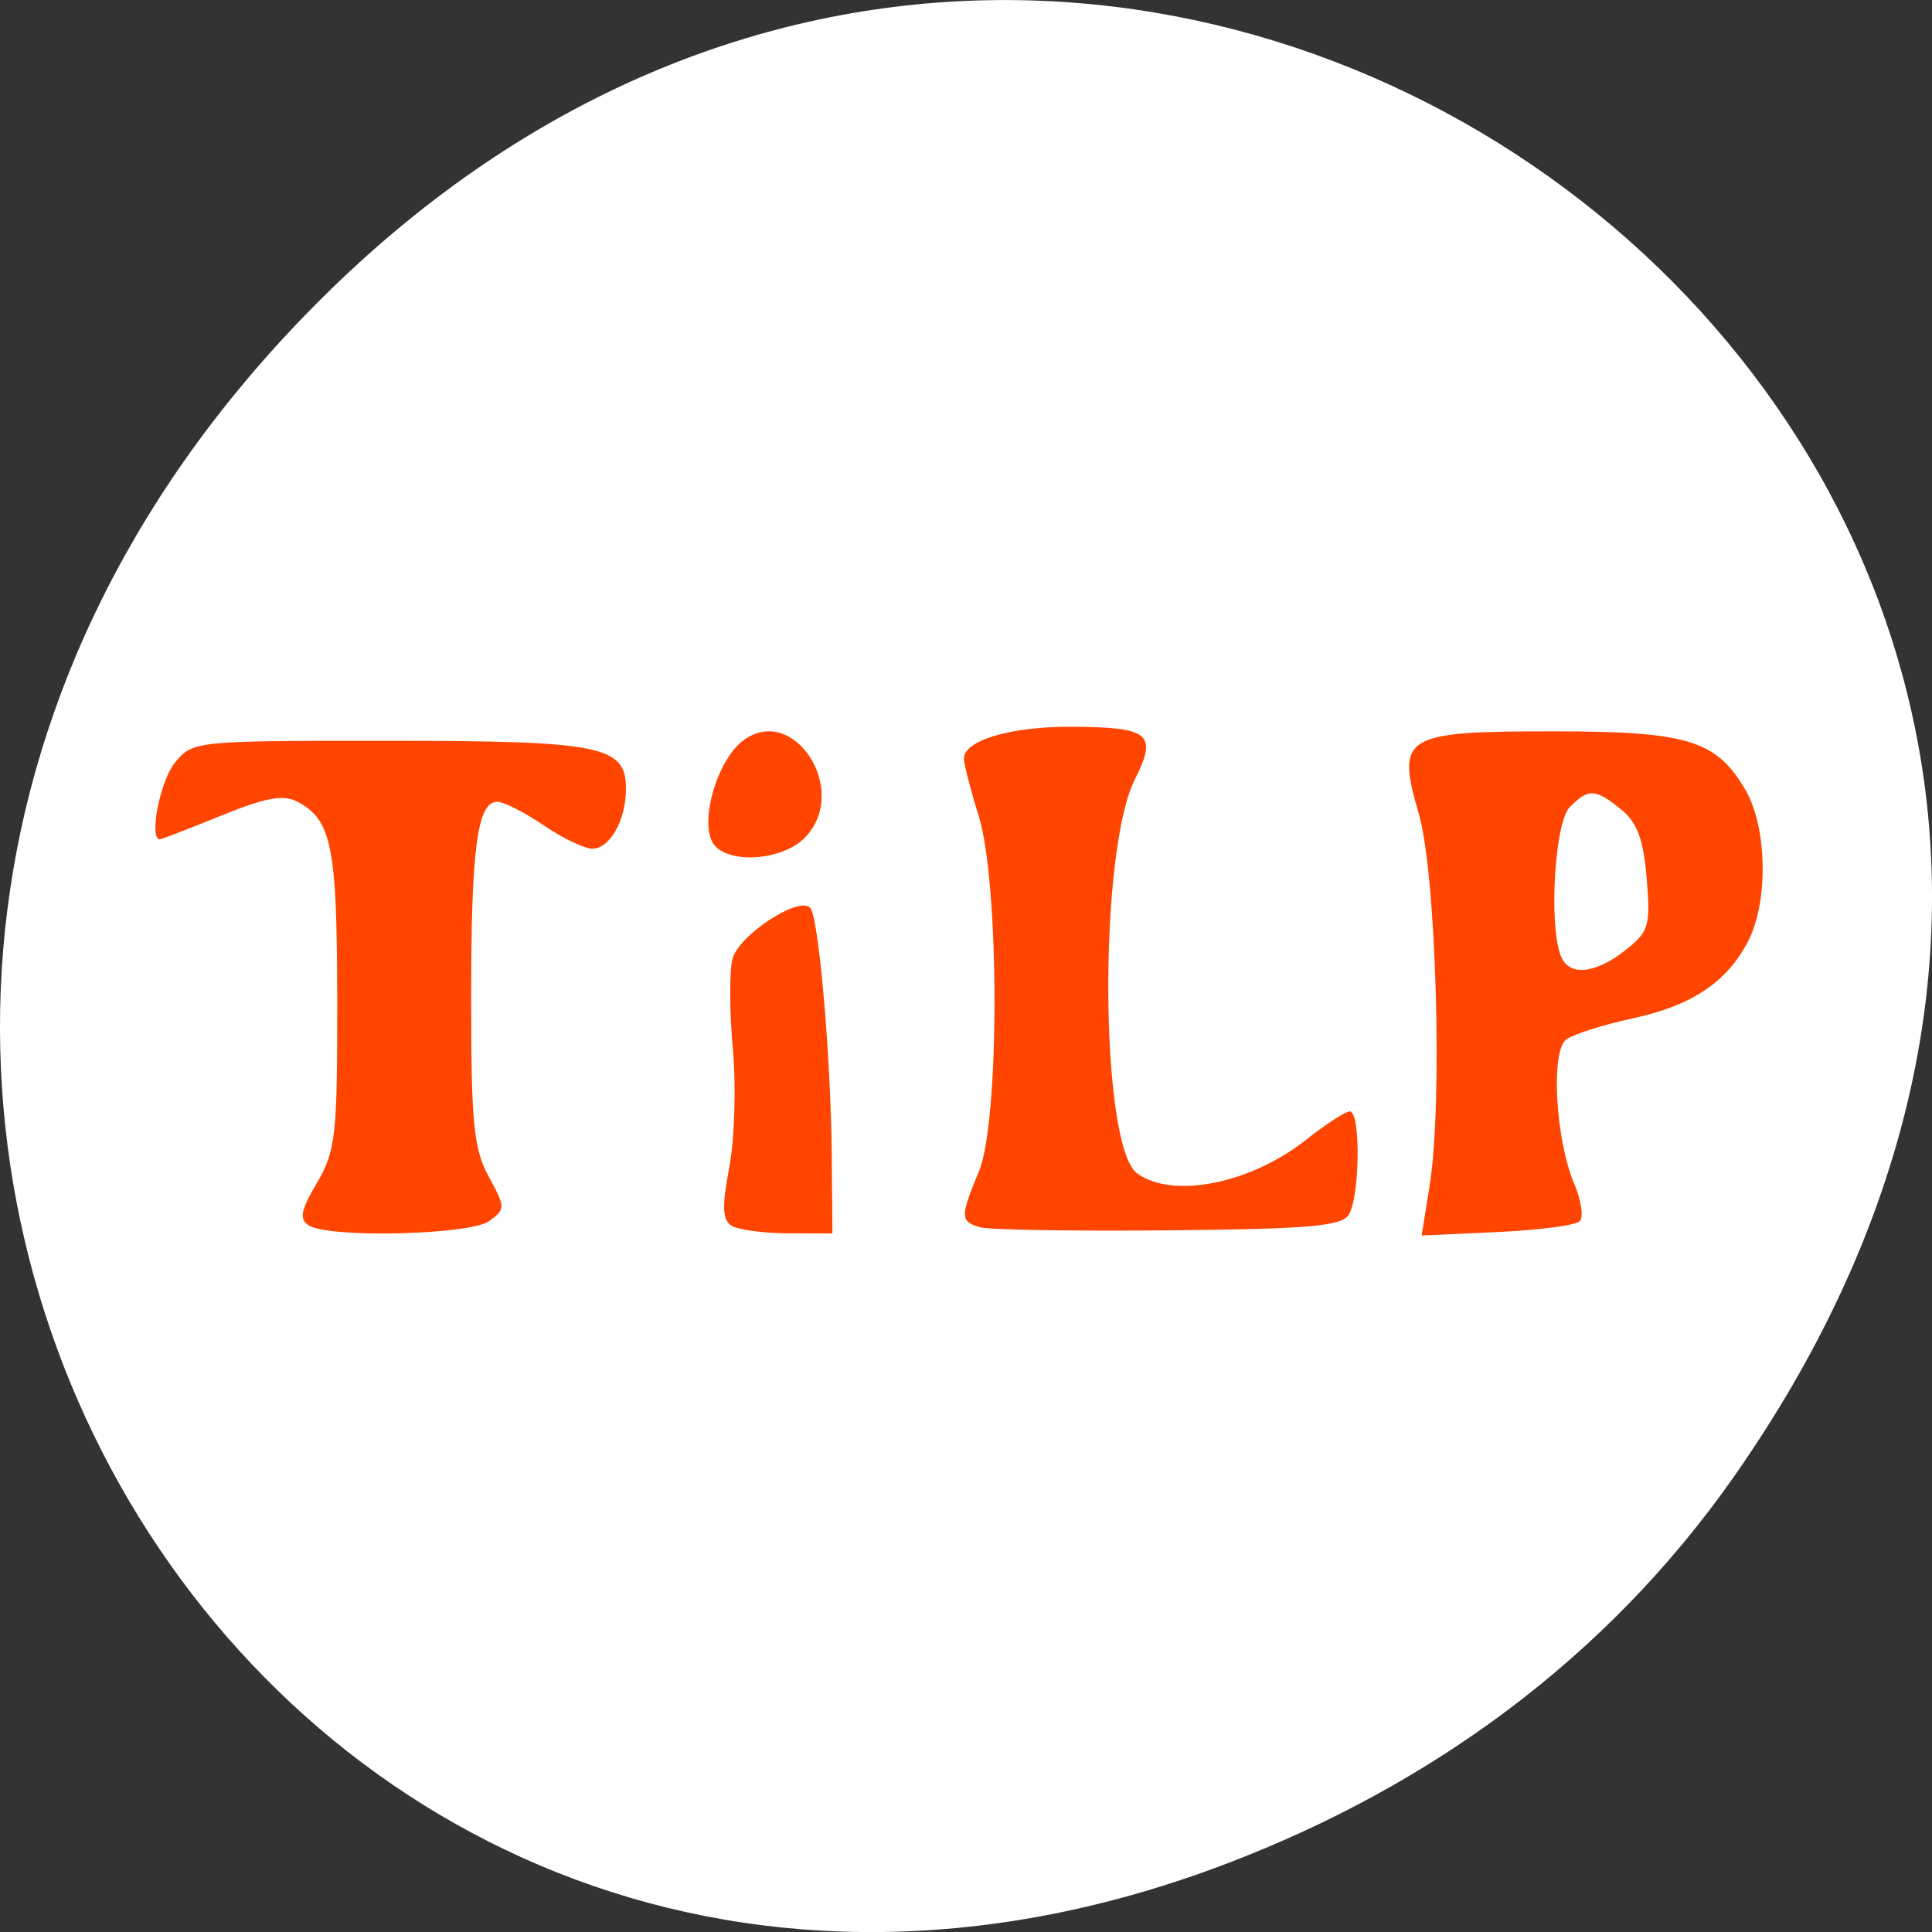 <svg xmlns="http://www.w3.org/2000/svg" viewBox="0 0 256 256"><rect x="0" y="0" width="256" height="256" fill="#333333" stroke="none"/><defs><clipPath><path transform="matrix(15.333 0 0 11.5 415 -125.5)" d="m -24 13 c 0 1.105 -0.672 2 -1.5 2 -0.828 0 -1.5 -0.895 -1.5 -2 0 -1.105 0.672 -2 1.5 -2 0.828 0 1.5 0.895 1.5 2 z"/></clipPath></defs><g style="fill:#fff"><path d="m 229.63 992.2 c 92.05 -130.93 -77.948 -263.6 -186.39 -156.91 -102.17 100.51 -7.449 256.68 119.69 207.86 c 26.526 -10.185 49.802 -26.914 66.7 -50.948 z" transform="translate(0 -796.36)" style="fill:#fff;color:#000"/></g><g transform="matrix(1.474 0 0 1.373 -67.06 -25.525)" style="fill:#ff4500"><g transform="matrix(0.679 0 0 0.729 45.503 18.597)"><path d="m 129.77 162.47 c -2.672 -0.757 -2.687 -1.388 -0.179 -7.391 2.766 -6.62 2.744 -38.17 -0.033 -47.09 -1.064 -3.417 -1.941 -6.821 -1.949 -7.566 -0.024 -2.394 6.106 -4.238 14.02 -4.218 10.581 0.026 11.655 0.894 8.609 6.956 -4.849 9.649 -4.629 48.558 0.295 52.16 4.707 3.442 15.06 1.371 22.429 -4.486 2.568 -2.04 5.151 -3.71 5.74 -3.71 1.45 0 1.331 11.331 -0.143 13.666 -0.967 1.532 -5.216 1.902 -23.897 2.078 -12.496 0.118 -23.699 -0.063 -24.895 -0.402 z"/><path d="m 96.83 162.25 c -1.206 -0.766 -1.272 -2.536 -0.286 -7.735 0.703 -3.708 0.915 -10.752 0.471 -15.653 -0.444 -4.901 -0.468 -10.262 -0.054 -11.913 0.78 -3.108 8.721 -8.354 10.282 -6.793 1.129 1.129 2.752 19.755 2.865 32.875 l 0.088 10.25 l -5.901 -0.019 c -3.246 -0.011 -6.605 -0.466 -7.466 -1.012 z"/></g><path d="m 109.49 99.77 c -1.023 -2.281 0.534 -7.784 2.729 -9.64 4.506 -3.812 9.718 4.625 5.699 9.225 -2.12 2.426 -7.408 2.687 -8.428 0.415 z"/><g transform="matrix(0.679 0 0 0.729 45.503 18.597)"><path d="m 189.27 156.89 c 1.75 -10.92 0.862 -41.24 -1.439 -49.16 -3.01 -10.349 -2.077 -10.922 17.772 -10.922 17.818 0 21.63 1.163 25.48 7.773 2.876 4.939 3.049 14.776 0.351 19.994 -2.825 5.462 -7.464 8.554 -15.392 10.259 -3.887 0.836 -7.811 2.092 -8.719 2.791 -2.053 1.58 -1.389 13.276 1.083 19.08 0.934 2.195 1.261 4.429 0.725 4.965 -0.536 0.536 -5.464 1.178 -10.95 1.428 l -9.976 0.453 l 1.067 -6.66 z m 25.885 -31.09 c 3.142 -2.472 3.366 -3.222 2.844 -9.524 -0.429 -5.177 -1.252 -7.396 -3.381 -9.12 -3.434 -2.781 -4.302 -2.822 -6.798 -0.326 -1.991 1.991 -2.812 15.483 -1.198 19.688 1.052 2.74 4.507 2.45 8.534 -0.718 z"/><path d="m 40.864 162.21 c -1.286 -0.816 -1.06 -1.988 1.086 -5.625 2.482 -4.207 2.709 -6.255 2.686 -24.26 -0.025 -20.278 -0.726 -23.774 -5.246 -26.19 -1.862 -0.996 -4.199 -0.573 -10.125 1.835 -4.237 1.722 -7.887 3.131 -8.111 3.131 -1.479 0 0.024 -7.711 1.971 -10.112 2.361 -2.913 2.557 -2.933 28.26 -2.929 28.23 0.004 31.477 0.658 31.477 6.334 0 4.171 -2.119 7.95 -4.458 7.95 -1.037 0 -3.943 -1.398 -6.457 -3.106 -2.514 -1.708 -5.269 -3.106 -6.122 -3.106 -2.649 0 -3.462 6.131 -3.462 26.09 0 16.453 0.338 19.877 2.32 23.515 2.235 4.103 2.238 4.318 0.073 5.901 -2.515 1.839 -21.19 2.288 -23.896 0.574 z"/></g></g></svg>